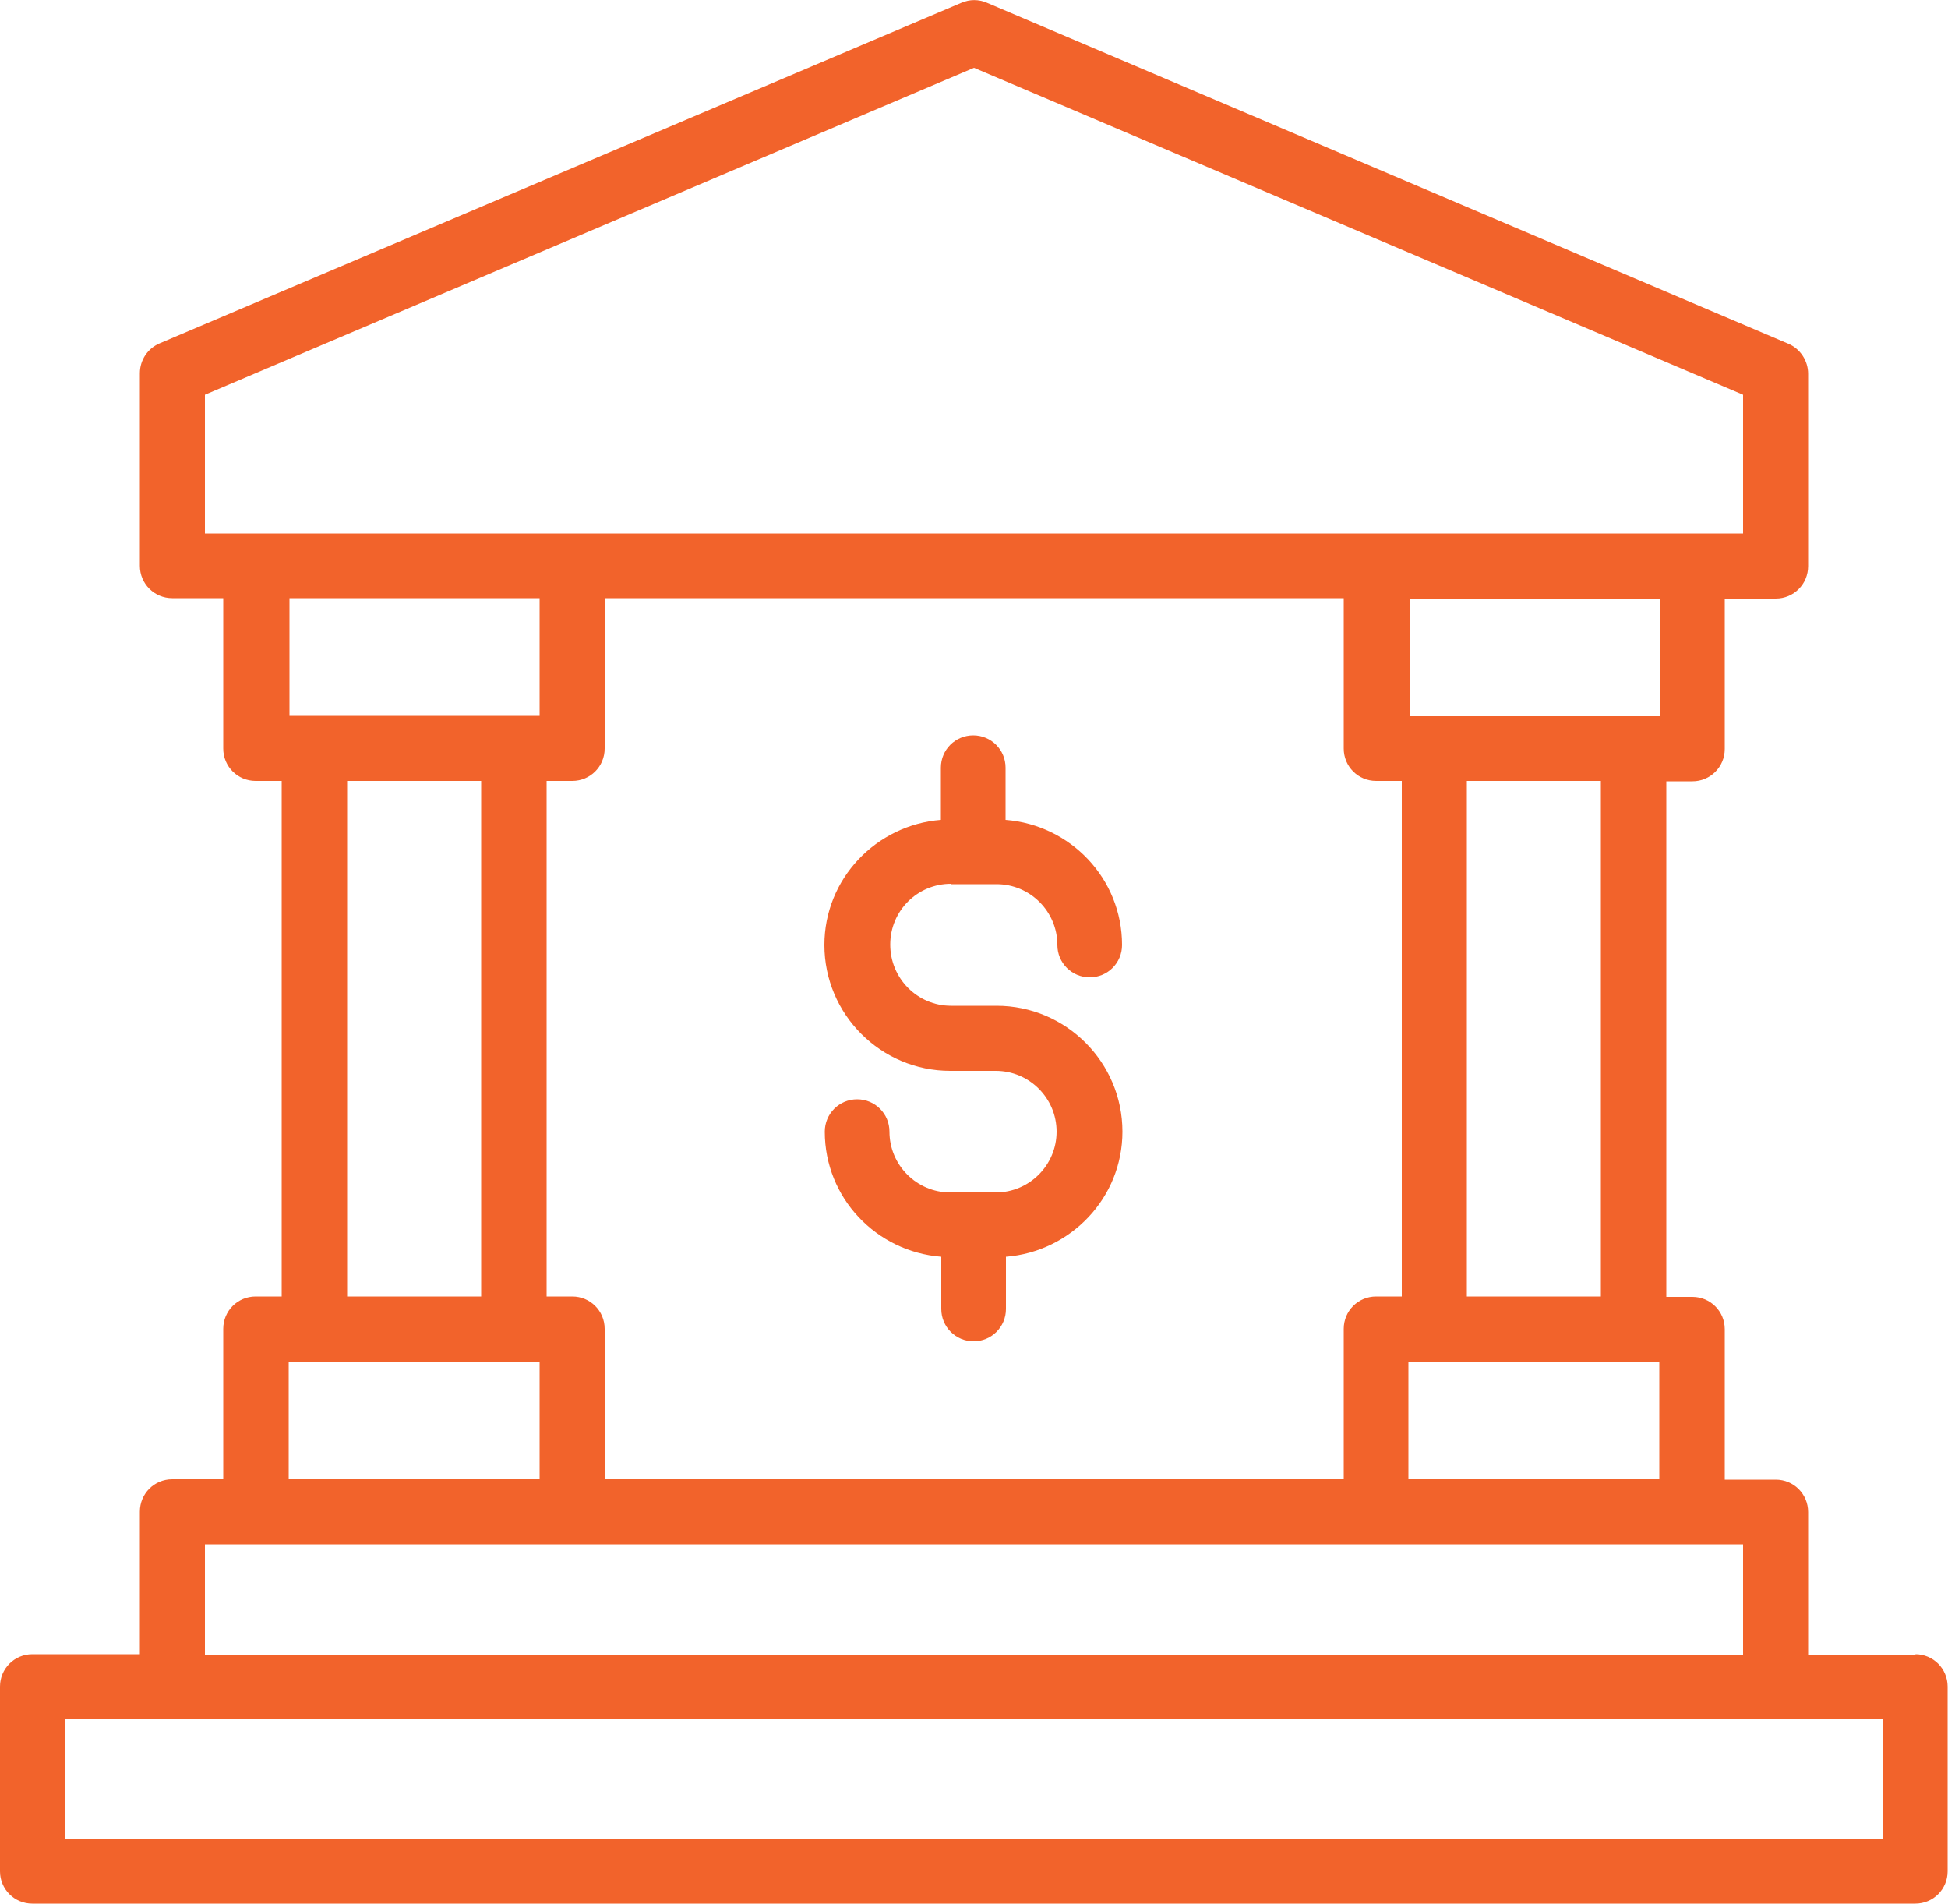<?xml version="1.0" encoding="UTF-8"?>
<svg id="Layer_2" xmlns="http://www.w3.org/2000/svg" viewBox="0 0 50 48.86">
  <defs>
    <style>
      .cls-1 {
        fill: #f2632b;
      }
    </style>
  </defs>
  <g id="Layer_1-2" data-name="Layer_1">
    <g>
      <path class="cls-1" d="M49.17,42.46h-2.76v-3.66c0-.46-.37-.83-.83-.83h-1.31v-3.86c0-.46-.37-.83-.83-.83h-.67v-13.23h.67c.46,0,.83-.37.83-.83v-3.86h1.31c.46,0,.83-.37.83-.83v-4.94c0-.33-.2-.64-.51-.77L25.33.07c-.21-.09-.44-.09-.65,0L4.1,8.81c-.31.13-.51.43-.51.77v4.94c0,.46.37.83.83.83h1.31v3.86c0,.46.37.83.83.83h.67v13.23h-.67c-.46,0-.83.37-.83.83v3.86h-1.31c-.46,0-.83.37-.83.83v3.66H.83c-.46,0-.83.37-.83.83v4.74c0,.46.37.83.83.83h48.33c.46,0,.83-.37.83-.83v-4.74c0-.46-.37-.83-.83-.83h0ZM36.15,37.96v-3.02h6.44v3.02h-6.44ZM15.52,37.96v-3.86c0-.46-.37-.83-.83-.83h-.66v-13.23h.66c.46,0,.83-.37.83-.83v-3.86h18.97v3.86c0,.46.37.83.83.83h.66v13.23h-.66c-.46,0-.83.37-.83.83v3.86H15.52ZM41.09,33.27h-3.44v-13.23h3.44v13.23ZM42.6,18.38h-.65s0,0-.01,0c0,0,0,0-.01,0h-5.08s0,0-.01,0c0,0,0,0-.01,0h-.65v-3.02h6.44v3.02h0ZM5.26,10.13L25,1.74l19.74,8.39v3.56H5.26v-3.56ZM13.85,15.35v3.02h-.65s0,0-.01,0c0,0,0,0-.01,0h-5.08s0,0-.01,0c0,0,0,0-.01,0h-.65v-3.02h6.44ZM8.91,20.04h3.44v13.23h-3.44v-13.23ZM7.41,34.94h6.44v3.02h-6.44v-3.02ZM5.26,39.63h39.48v2.83H5.26v-2.83h0ZM48.34,47.19H1.67v-3.07h46.67v3.07Z"/>
      <path class="cls-1" d="M24.41,22.69h1.17c.86,0,1.56.7,1.56,1.56,0,.46.37.83.83.83s.83-.37.83-.83c0-1.7-1.32-3.08-2.99-3.21v-1.34c0-.46-.37-.83-.83-.83s-.83.37-.83.83v1.34c-1.66.13-2.99,1.51-2.99,3.21,0,1.78,1.45,3.23,3.23,3.23h1.17c.86,0,1.56.7,1.56,1.56s-.7,1.56-1.56,1.56h-1.17c-.86,0-1.56-.7-1.56-1.56,0-.46-.37-.83-.83-.83s-.83.37-.83.83c0,1.7,1.32,3.08,2.99,3.21v1.34c0,.46.37.83.83.83s.83-.37.83-.83v-1.34c1.66-.13,2.99-1.51,2.99-3.21,0-1.78-1.45-3.23-3.23-3.23h-1.17c-.86,0-1.56-.7-1.56-1.57s.7-1.56,1.56-1.56Z"/>
    </g>
  </g>
</svg>